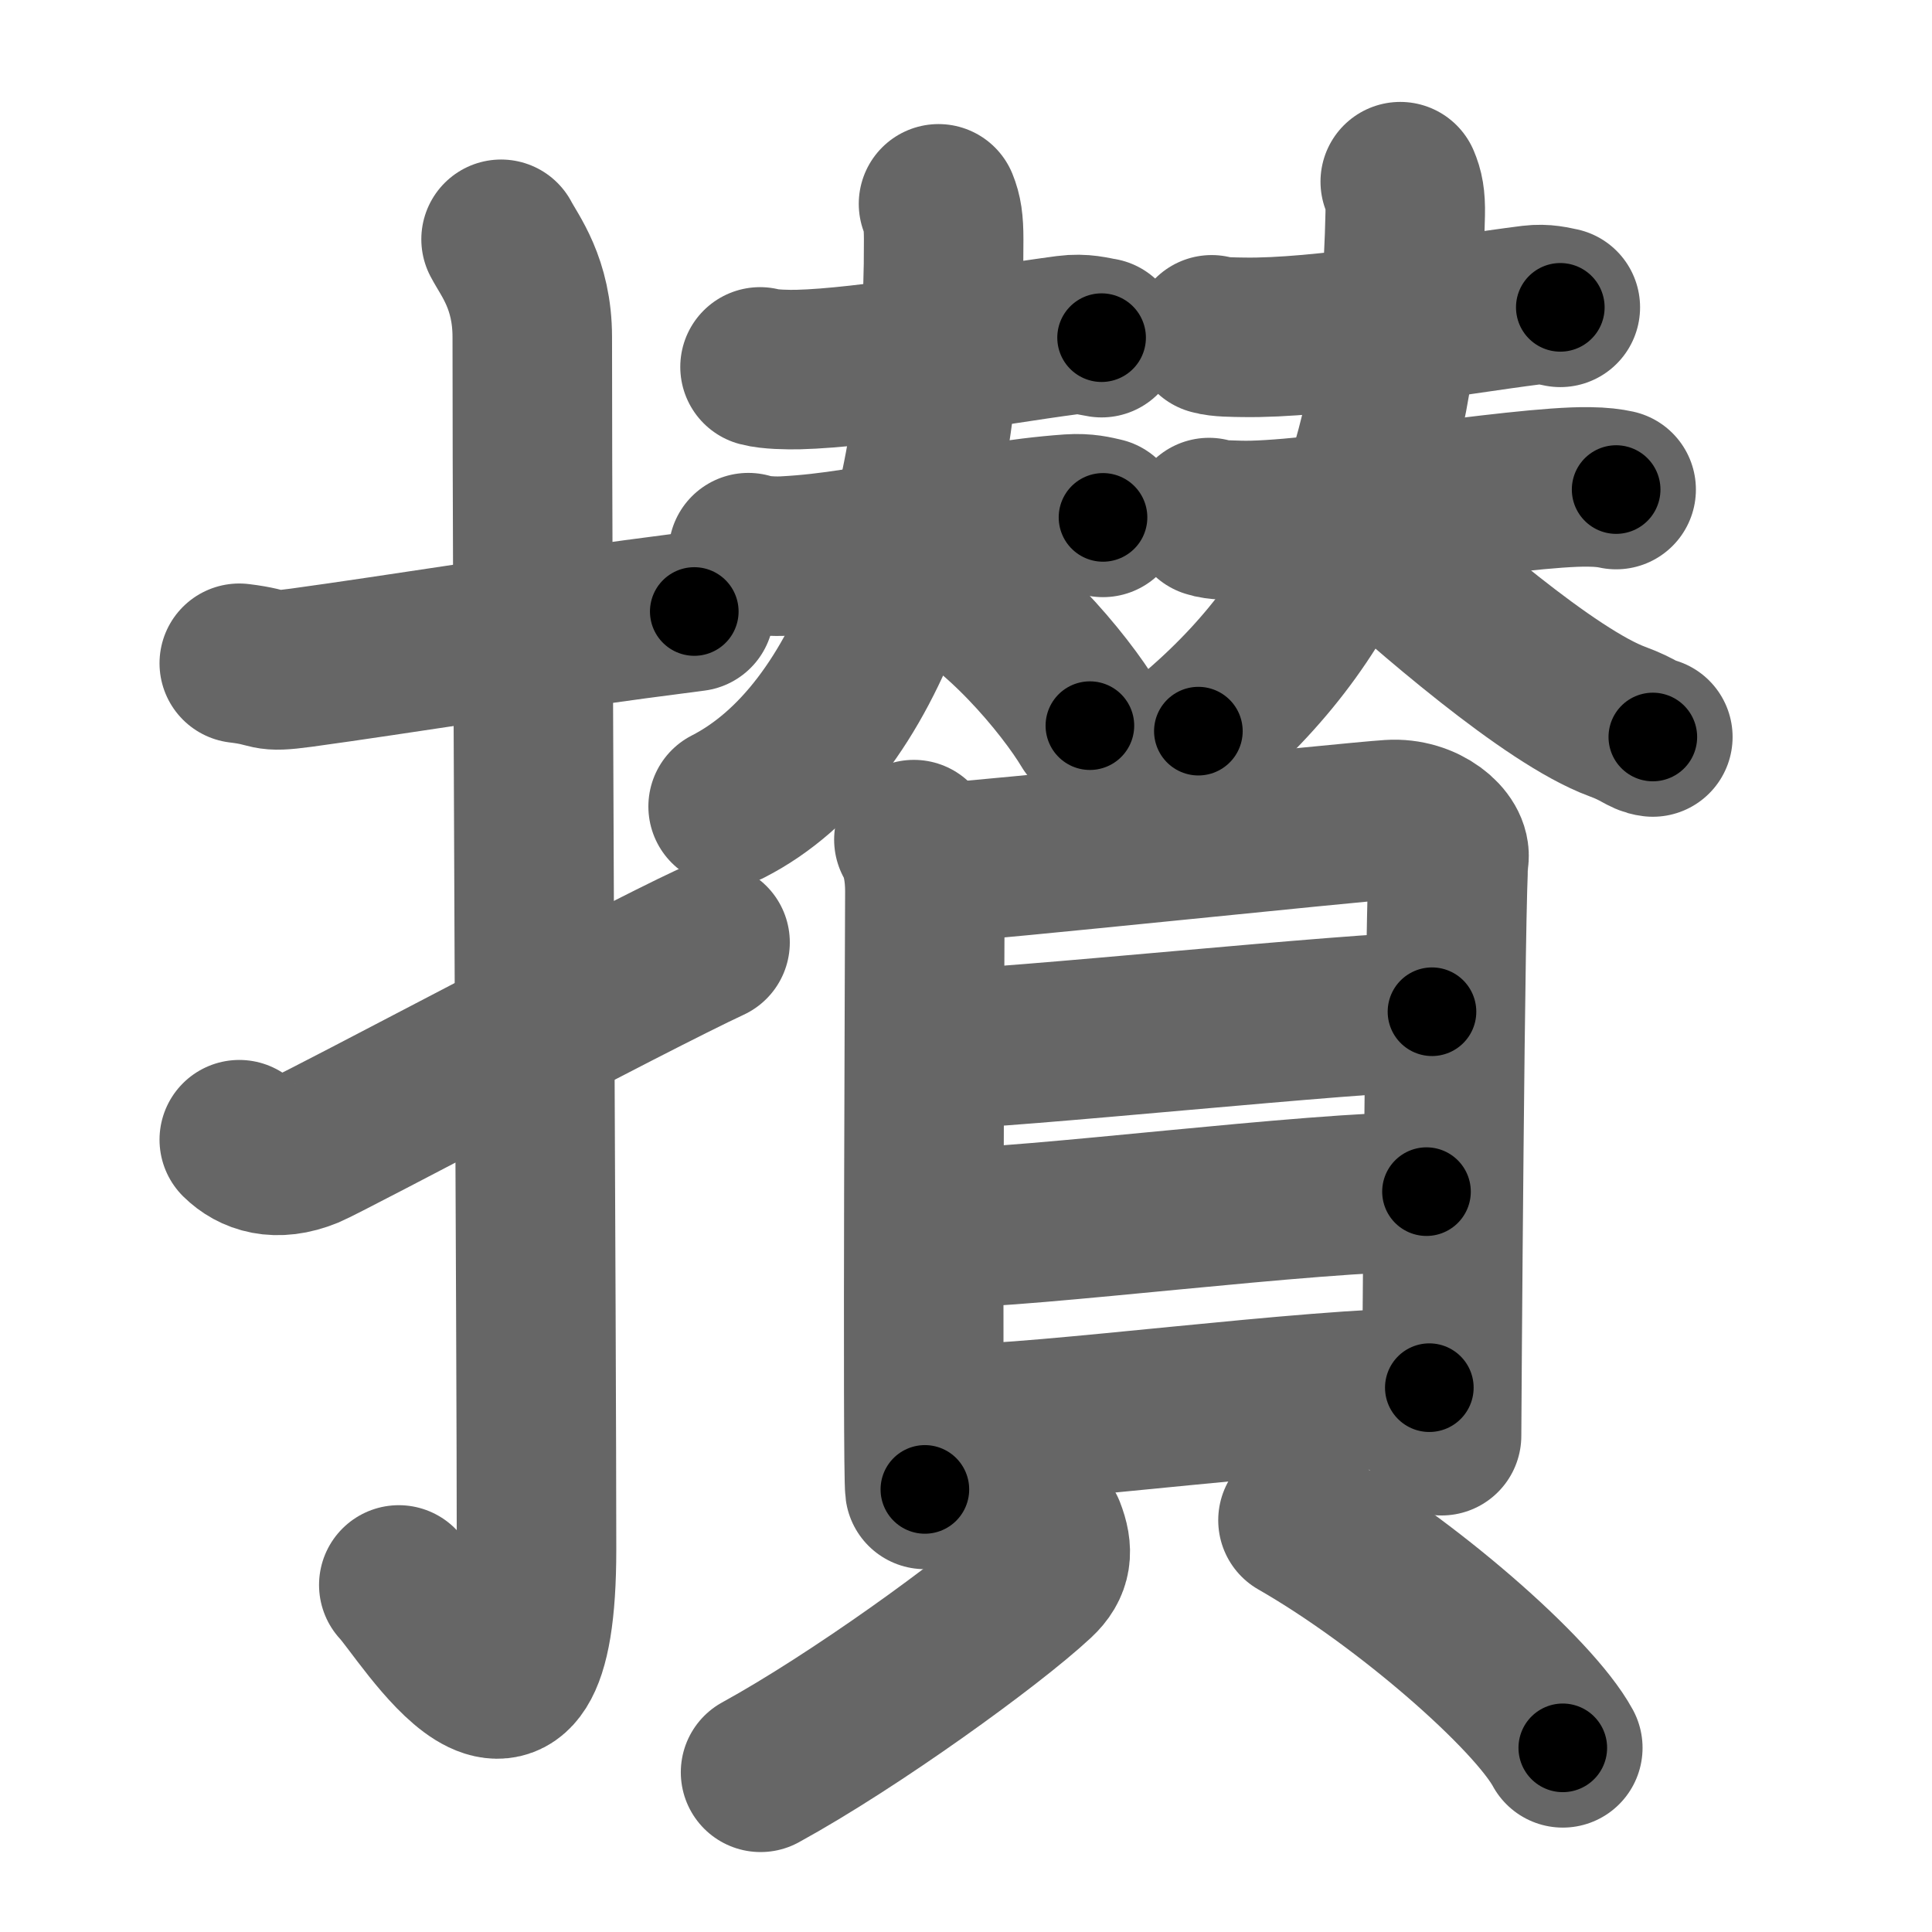<svg xmlns="http://www.w3.org/2000/svg" width="109" height="109" viewBox="0 0 109 109" id="6505"><g fill="none" stroke="#666" stroke-width="9" stroke-linecap="round" stroke-linejoin="round"><g><g><path d="M13.5,37.42c2.08,0.25,1.27,0.55,3.5,0.25c5.5-0.75,13-2,22.17-3.17" /><path d="M28.27,13.5c0.48,0.92,1.76,2.49,1.76,5.52c0,15.23,0.24,56.96,0.24,68.4c0,14.25-6.32,3.53-7.77,2" /><path d="M13.5,64.3c0.8,0.79,2.08,1.25,3.86,0.52c1.05-0.43,18.26-9.59,22.7-11.65" /></g><g><g><g><path d="M42.88,20.7c0.56,0.15,1.58,0.16,2.14,0.15c3.98-0.1,10.73-1.35,15.18-1.94c0.92-0.12,1.49,0.07,1.95,0.14" /><g><path d="M42.22,31.18c0.54,0.19,1.51,0.22,2.05,0.19c5.3-0.27,10.3-1.96,16.09-2.37c0.89-0.06,1.43,0.09,1.87,0.19" /><path d="M52.95,11.5c0.21,0.52,0.29,1,0.29,2.01c0.05,15.41-4.26,27.95-12.16,31.99" /><path d="M52.61,32.38c3.59,1.51,7.49,6.23,8.88,8.56" /></g></g><g><path d="M68.36,18.89c0.46,0.14,1.3,0.13,1.76,0.14c4.43,0.08,11.64-1.23,16.3-1.82c0.75-0.09,1.23,0.06,1.61,0.13" /><g><path d="M68.21,29.2c0.44,0.16,1.24,0.14,1.68,0.16c3.86,0.14,15.8-1.95,19.75-1.89c0.73,0.01,1.17,0.07,1.54,0.15" /><path d="M79,10.25c0.2,0.47,0.3,0.92,0.28,1.83C79,25.5,75.75,34.25,67.61,41.25" /><path d="M76.85,29.92c3.71,3.38,10.6,9.39,14.4,10.79c1.28,0.47,1.49,0.81,2,0.87" /></g></g></g><g><g><path d="M51.56,47.37c0.45,0.78,0.62,1.86,0.62,2.91c0,1.04-0.15,32.7,0,33.75" /><path d="M52.93,48.69c2.57-0.13,23.15-2.3,25.49-2.45c1.95-0.13,3.49,1.23,3.32,2.19c-0.21,1.23-0.41,31.79-0.41,32.57" /><path d="M52.89,59.2c3.67,0,23.78-2.12,27.9-2.12" /><path d="M53.1,69.29c5.1,0,20.77-2.06,27.38-2.06" /><path d="M53.76,80.35c5.11,0,20.27-2.06,26.88-2.06" /></g><g><path d="M58.99,86.37c0.44,1.12,0.37,1.92-0.5,2.73c-2.64,2.46-10.29,7.99-15.58,10.89" /><path d="M73.23,85.77c6.08,3.48,13.28,9.79,14.94,12.84" /></g></g></g></g></g><g fill="none" stroke="#000" stroke-width="5" stroke-linecap="round" stroke-linejoin="round"><g><g><path d="M13.5,37.42c2.08,0.25,1.27,0.55,3.5,0.25c5.5-0.75,13-2,22.17-3.17" stroke-dasharray="25.94" stroke-dashoffset="25.94"><animate attributeName="stroke-dashoffset" values="25.94;25.94;0" dur="0.259s" fill="freeze" begin="0s;6505.click" /></path><path d="M28.27,13.5c0.48,0.92,1.76,2.49,1.76,5.52c0,15.23,0.24,56.96,0.24,68.4c0,14.25-6.32,3.53-7.77,2" stroke-dasharray="90.316" stroke-dashoffset="90.316"><animate attributeName="stroke-dashoffset" values="90.316" fill="freeze" begin="6505.click" /><animate attributeName="stroke-dashoffset" values="90.316;90.316;0" keyTimes="0;0.276;1" dur="0.938s" fill="freeze" begin="0s;6505.click" /></path><path d="M13.5,64.3c0.8,0.79,2.08,1.25,3.86,0.52c1.05-0.43,18.26-9.59,22.7-11.65" stroke-dasharray="29.664" stroke-dashoffset="29.664"><animate attributeName="stroke-dashoffset" values="29.664" fill="freeze" begin="6505.click" /><animate attributeName="stroke-dashoffset" values="29.664;29.664;0" keyTimes="0;0.76;1" dur="1.235s" fill="freeze" begin="0s;6505.click" /></path></g><g><g><g><path d="M42.88,20.7c0.56,0.15,1.58,0.16,2.14,0.15c3.98-0.1,10.73-1.35,15.18-1.94c0.92-0.12,1.49,0.07,1.95,0.14" stroke-dasharray="19.428" stroke-dashoffset="19.428"><animate attributeName="stroke-dashoffset" values="19.428" fill="freeze" begin="6505.click" /><animate attributeName="stroke-dashoffset" values="19.428;19.428;0" keyTimes="0;0.864;1" dur="1.429s" fill="freeze" begin="0s;6505.click" /></path><g><path d="M42.22,31.18c0.54,0.19,1.51,0.22,2.05,0.19c5.3-0.27,10.3-1.96,16.09-2.37c0.89-0.06,1.43,0.09,1.87,0.19" stroke-dasharray="20.234" stroke-dashoffset="20.234"><animate attributeName="stroke-dashoffset" values="20.234" fill="freeze" begin="6505.click" /><animate attributeName="stroke-dashoffset" values="20.234;20.234;0" keyTimes="0;0.876;1" dur="1.631s" fill="freeze" begin="0s;6505.click" /></path><path d="M52.95,11.5c0.21,0.52,0.29,1,0.29,2.01c0.05,15.41-4.26,27.95-12.16,31.99" stroke-dasharray="37.811" stroke-dashoffset="37.811"><animate attributeName="stroke-dashoffset" values="37.811" fill="freeze" begin="6505.click" /><animate attributeName="stroke-dashoffset" values="37.811;37.811;0" keyTimes="0;0.812;1" dur="2.009s" fill="freeze" begin="0s;6505.click" /></path><path d="M52.61,32.38c3.59,1.51,7.49,6.23,8.88,8.56" stroke-dasharray="12.49" stroke-dashoffset="12.49"><animate attributeName="stroke-dashoffset" values="12.49" fill="freeze" begin="6505.click" /><animate attributeName="stroke-dashoffset" values="12.49;12.49;0" keyTimes="0;0.941;1" dur="2.134s" fill="freeze" begin="0s;6505.click" /></path></g></g><g><path d="M68.36,18.89c0.46,0.14,1.3,0.13,1.76,0.14c4.43,0.08,11.64-1.23,16.3-1.82c0.75-0.09,1.23,0.06,1.61,0.13" stroke-dasharray="19.811" stroke-dashoffset="19.811"><animate attributeName="stroke-dashoffset" values="19.811" fill="freeze" begin="6505.click" /><animate attributeName="stroke-dashoffset" values="19.811;19.811;0" keyTimes="0;0.915;1" dur="2.332s" fill="freeze" begin="0s;6505.click" /></path><g><path d="M68.21,29.2c0.44,0.16,1.24,0.14,1.68,0.16c3.86,0.14,15.8-1.95,19.75-1.89c0.73,0.01,1.17,0.07,1.54,0.15" stroke-dasharray="23.097" stroke-dashoffset="23.097"><animate attributeName="stroke-dashoffset" values="23.097" fill="freeze" begin="6505.click" /><animate attributeName="stroke-dashoffset" values="23.097;23.097;0" keyTimes="0;0.91;1" dur="2.563s" fill="freeze" begin="0s;6505.click" /></path><path d="M79,10.25c0.2,0.47,0.3,0.92,0.28,1.83C79,25.5,75.75,34.25,67.61,41.25" stroke-dasharray="34.364" stroke-dashoffset="34.364"><animate attributeName="stroke-dashoffset" values="34.364" fill="freeze" begin="6505.click" /><animate attributeName="stroke-dashoffset" values="34.364;34.364;0" keyTimes="0;0.882;1" dur="2.907s" fill="freeze" begin="0s;6505.click" /></path><path d="M76.85,29.92c3.71,3.38,10.6,9.39,14.4,10.79c1.28,0.47,1.49,0.81,2,0.87" stroke-dasharray="20.256" stroke-dashoffset="20.256"><animate attributeName="stroke-dashoffset" values="20.256" fill="freeze" begin="6505.click" /><animate attributeName="stroke-dashoffset" values="20.256;20.256;0" keyTimes="0;0.935;1" dur="3.11s" fill="freeze" begin="0s;6505.click" /></path></g></g></g><g><g><path d="M51.56,47.37c0.45,0.78,0.62,1.86,0.62,2.91c0,1.04-0.15,32.7,0,33.75" stroke-dasharray="36.759" stroke-dashoffset="36.759"><animate attributeName="stroke-dashoffset" values="36.759" fill="freeze" begin="6505.click" /><animate attributeName="stroke-dashoffset" values="36.759;36.759;0" keyTimes="0;0.894;1" dur="3.478s" fill="freeze" begin="0s;6505.click" /></path><path d="M52.93,48.69c2.57-0.13,23.15-2.3,25.49-2.45c1.95-0.13,3.49,1.23,3.32,2.19c-0.21,1.23-0.41,31.79-0.41,32.57" stroke-dasharray="62.604" stroke-dashoffset="62.604"><animate attributeName="stroke-dashoffset" values="62.604" fill="freeze" begin="6505.click" /><animate attributeName="stroke-dashoffset" values="62.604;62.604;0" keyTimes="0;0.881;1" dur="3.949s" fill="freeze" begin="0s;6505.click" /></path><path d="M52.89,59.2c3.67,0,23.78-2.12,27.9-2.12" stroke-dasharray="27.985" stroke-dashoffset="27.985"><animate attributeName="stroke-dashoffset" values="27.985" fill="freeze" begin="6505.click" /><animate attributeName="stroke-dashoffset" values="27.985;27.985;0" keyTimes="0;0.934;1" dur="4.229s" fill="freeze" begin="0s;6505.click" /></path><path d="M53.1,69.29c5.1,0,20.77-2.06,27.38-2.06" stroke-dasharray="27.466" stroke-dashoffset="27.466"><animate attributeName="stroke-dashoffset" values="27.466" fill="freeze" begin="6505.click" /><animate attributeName="stroke-dashoffset" values="27.466;27.466;0" keyTimes="0;0.939;1" dur="4.504s" fill="freeze" begin="0s;6505.click" /></path><path d="M53.76,80.35c5.11,0,20.27-2.06,26.88-2.06" stroke-dasharray="26.968" stroke-dashoffset="26.968"><animate attributeName="stroke-dashoffset" values="26.968" fill="freeze" begin="6505.click" /><animate attributeName="stroke-dashoffset" values="26.968;26.968;0" keyTimes="0;0.943;1" dur="4.774s" fill="freeze" begin="0s;6505.click" /></path></g><g><path d="M58.99,86.37c0.44,1.12,0.37,1.92-0.5,2.73c-2.64,2.46-10.29,7.99-15.58,10.89" stroke-dasharray="22.039" stroke-dashoffset="22.039"><animate attributeName="stroke-dashoffset" values="22.039" fill="freeze" begin="6505.click" /><animate attributeName="stroke-dashoffset" values="22.039;22.039;0" keyTimes="0;0.956;1" dur="4.994s" fill="freeze" begin="0s;6505.click" /></path><path d="M73.23,85.77c6.08,3.48,13.28,9.79,14.94,12.84" stroke-dasharray="19.845" stroke-dashoffset="19.845"><animate attributeName="stroke-dashoffset" values="19.845" fill="freeze" begin="6505.click" /><animate attributeName="stroke-dashoffset" values="19.845;19.845;0" keyTimes="0;0.962;1" dur="5.192s" fill="freeze" begin="0s;6505.click" /></path></g></g></g></g></g></svg>